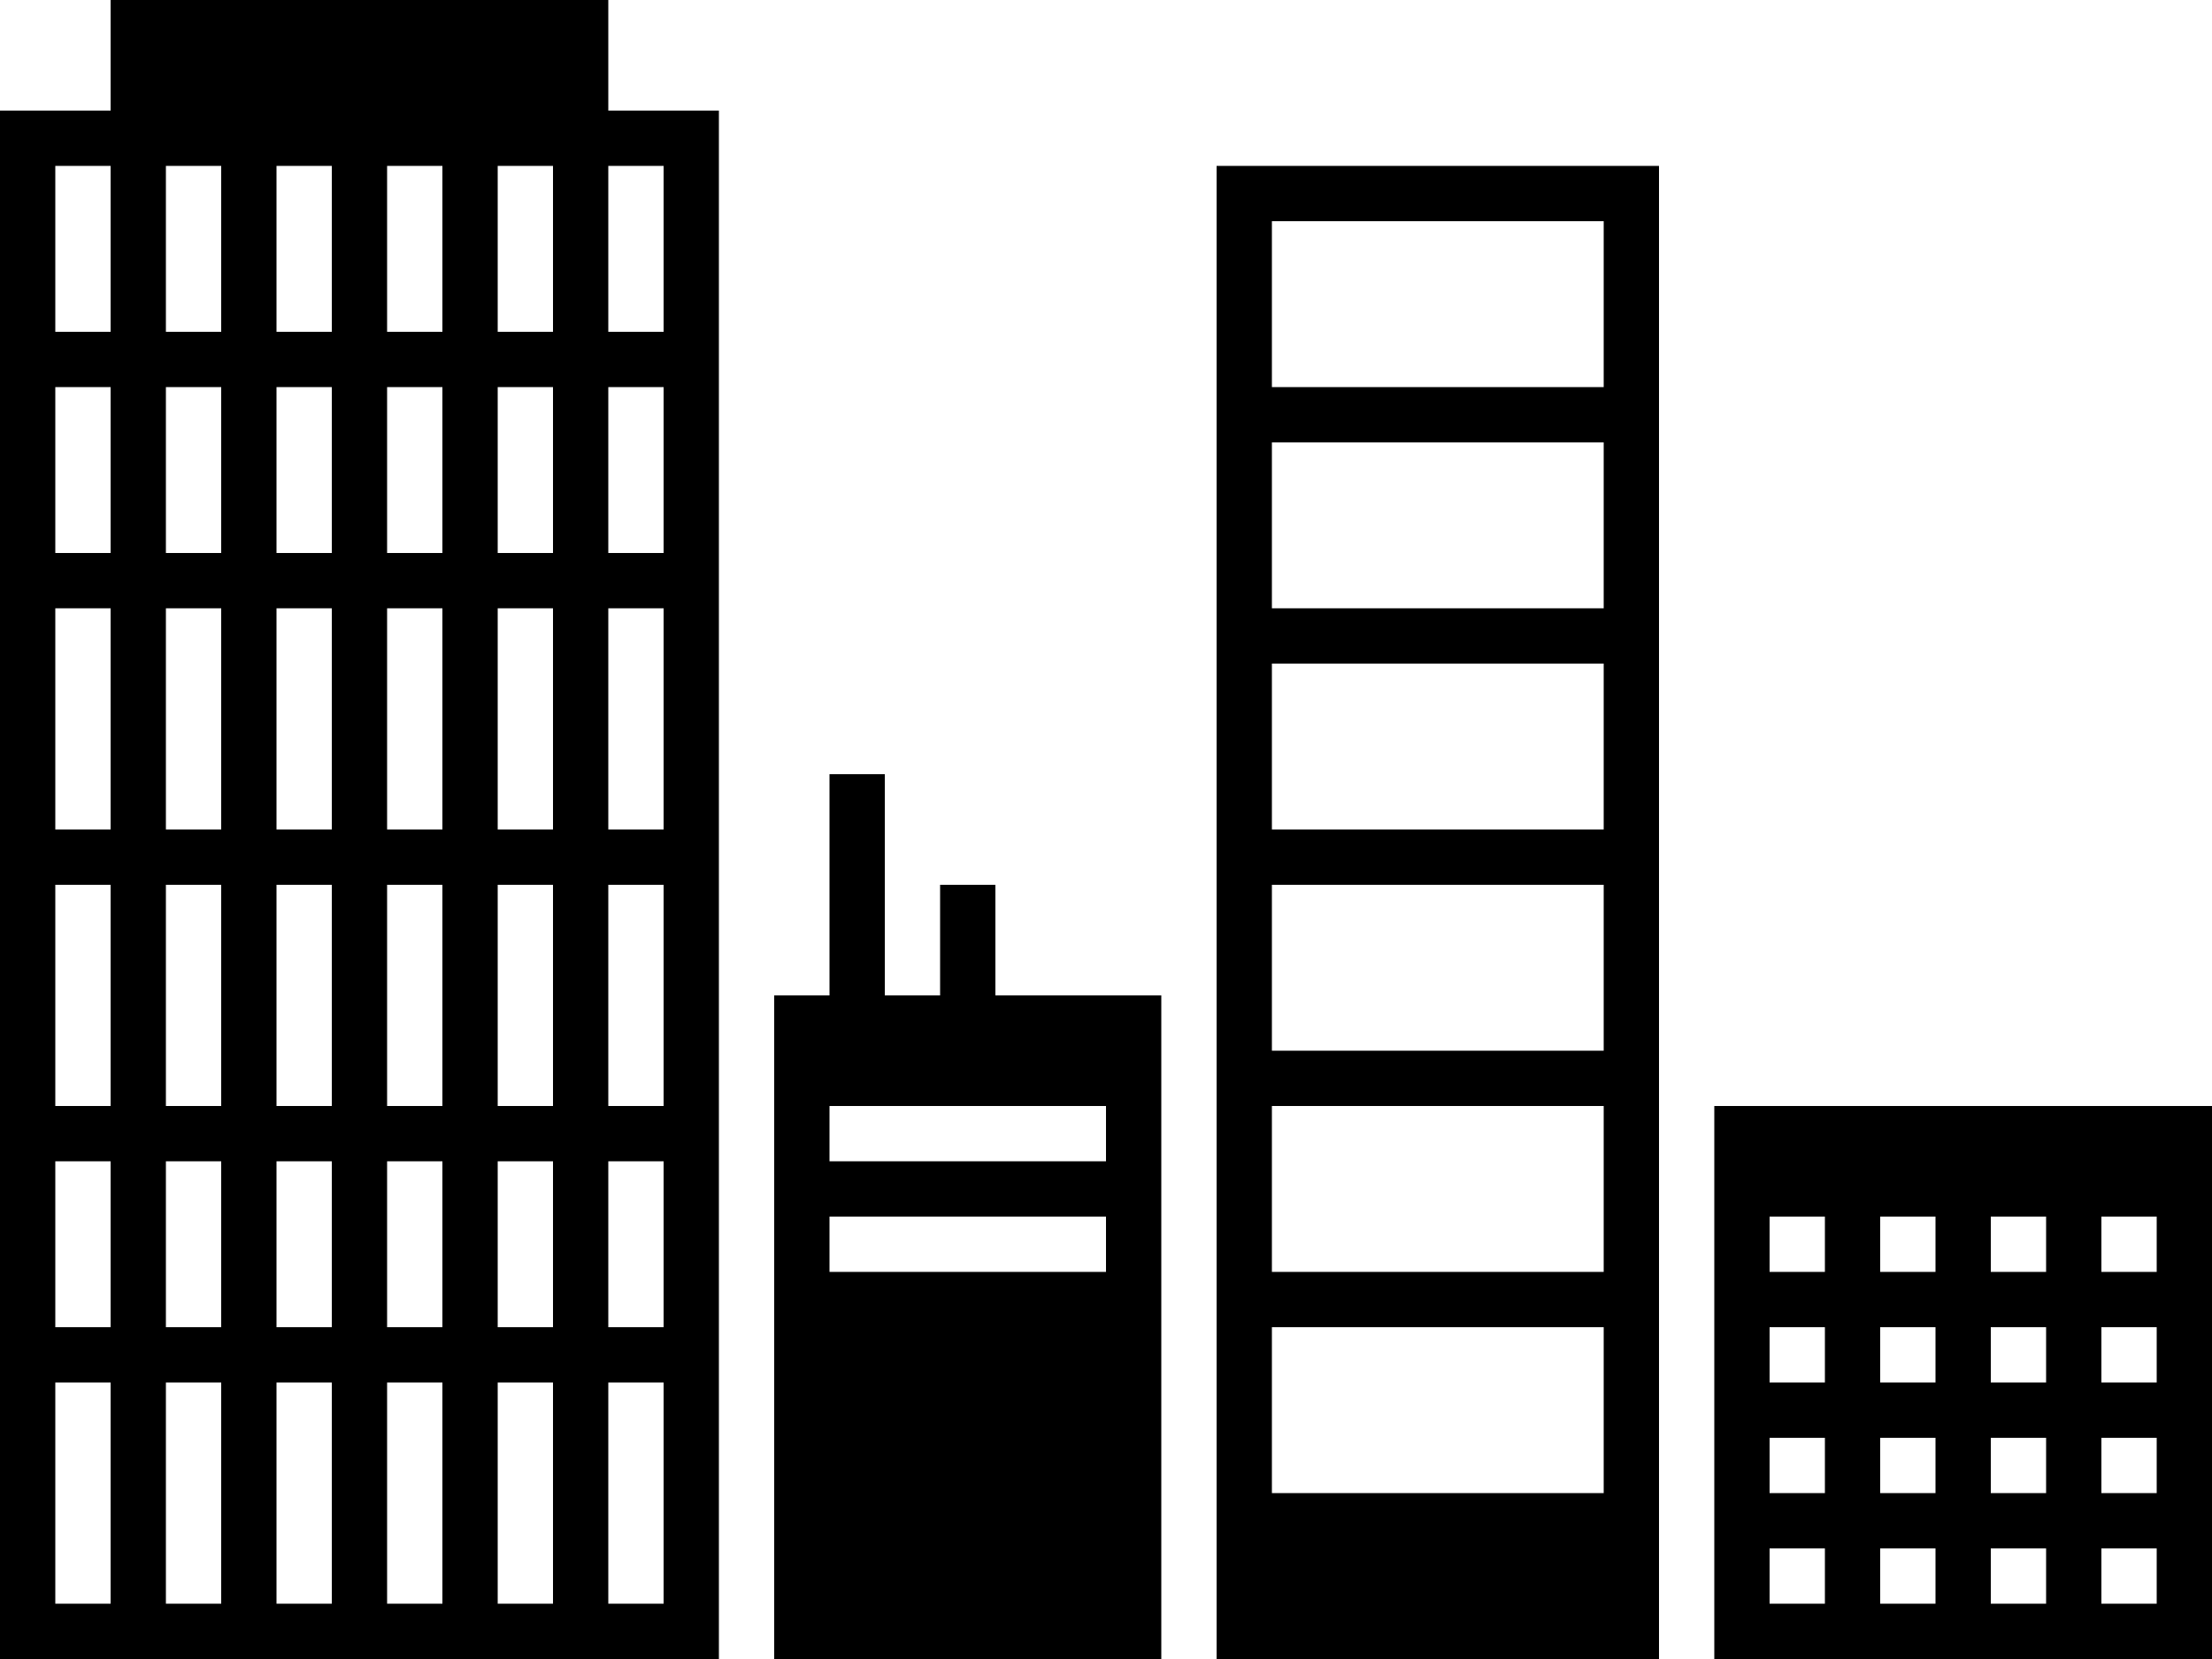 <svg xmlns="http://www.w3.org/2000/svg" xmlns:xlink="http://www.w3.org/1999/xlink" version="1.1" id="Layer_1" x="0px" y="0px" width="40px" height="30px" viewBox="0 0 40 30" enable-background="new 0 0 40 30" xml:space="preserve">
<path fill="#000000" d="M11,2V0H2v2H0v4v1v3v1v4v1v4v1v3v1v5h13V2H11z M2,29H1v-4h1V29z M2,24H1v-3h1V24z M2,20H1v-4h1V20z M2,15H1  v-4h1V15z M2,10H1V7h1V10z M2,6H1V3h1V6z M4,29H3v-4h1V29z M4,24H3v-3h1V24z M4,20H3v-4h1V20z M4,15H3v-4h1V15z M4,10H3V7h1V10z   M4,6H3V3h1V6z M6,29H5v-4h1V29z M6,24H5v-3h1V24z M6,20H5v-4h1V20z M6,15H5v-4h1V15z M6,10H5V7h1V10z M6,6H5V3h1V6z M8,29H7v-4h1  V29z M8,24H7v-3h1V24z M8,20H7v-4h1V20z M8,15H7v-4h1V15z M8,10H7V7h1V10z M8,6H7V3h1V6z M10,29H9v-4h1V29z M10,24H9v-3h1V24z   M10,20H9v-4h1V20z M10,15H9v-4h1V15z M10,10H9V7h1V10z M10,6H9V3h1V6z M12,29h-1v-4h1V29z M12,24h-1v-3h1V24z M12,20h-1v-4h1V20z   M12,15h-1v-4h1V15z M12,10h-1V7h1V10z M12,6h-1V3h1V6z"/>
<path fill="#000000" d="M22,3v27h8V3H22z M29,27h-6v-3h6V27z M29,23h-6v-3h6V23z M29,19h-6v-3h6V19z M29,15h-6v-3h6V15z M29,11h-6V8  h6V11z M29,7h-6V4h6V7z"/>
<line fill="#000000" x1="15.833" y1="18.166" x2="15.833" y2="18.166"/>
<path fill="#000000" d="M18,18v-2h-1v2h-1v-4h-1v4h-1v12h7V18H18z M20,23h-5v-1h5V23z M20,21h-5v-1h5V21z"/>
<path fill="#000000" d="M31,20v1v1v8h9v-2v-1v-1v-1v-1v-1v-1v-1v-1H31z M33,29h-1v-1h1V29z M33,27h-1v-1h1V27z M33,25h-1v-1h1V25z   M33,23h-1v-1h1V23z M35,29h-1v-1h1V29z M35,27h-1v-1h1V27z M35,25h-1v-1h1V25z M35,23h-1v-1h1V23z M37,29h-1v-1h1V29z M37,27h-1v-1  h1V27z M37,25h-1v-1h1V25z M37,23h-1v-1h1V23z M39,29h-1v-1h1V29z M39,27h-1v-1h1V27z M39,25h-1v-1h1V25z M39,23h-1v-1h1V23z"/>
</svg>